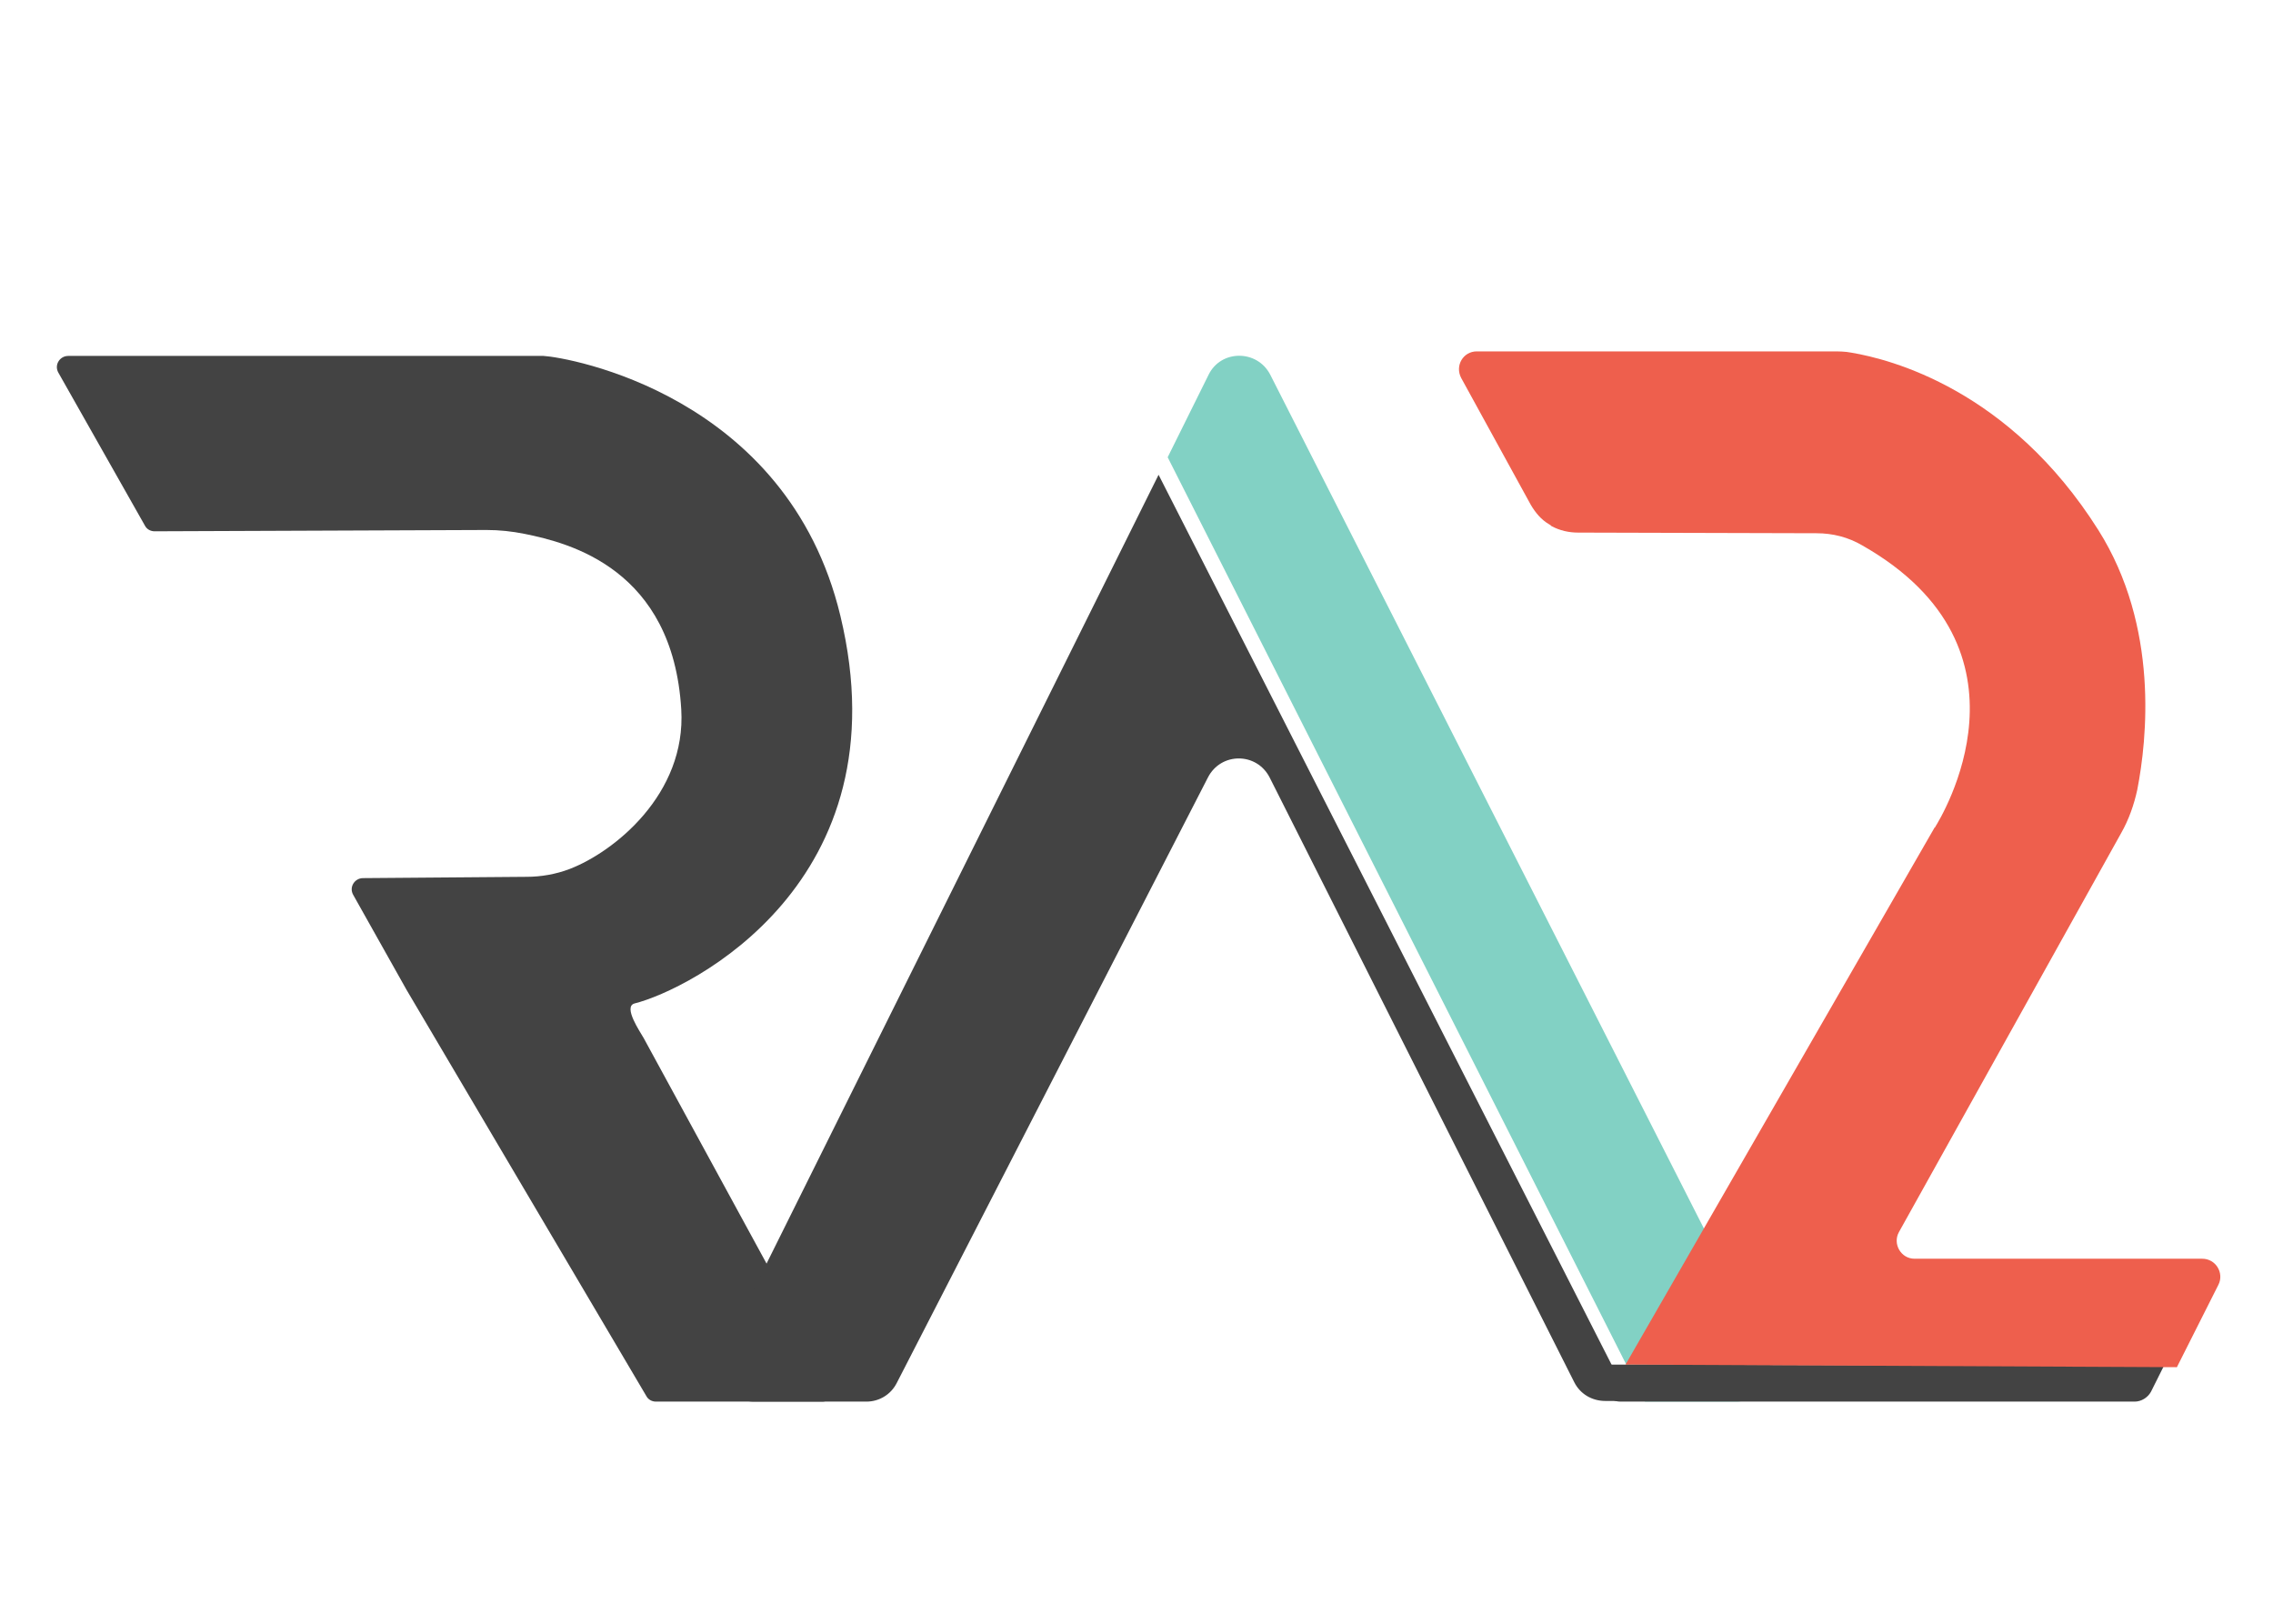 <?xml version="1.0" encoding="utf-8"?>
<!-- Generator: Adobe Illustrator 25.2.1, SVG Export Plug-In . SVG Version: 6.00 Build 0)  -->
<svg version="1.1" xmlns="http://www.w3.org/2000/svg" xmlns:xlink="http://www.w3.org/1999/xlink" x="0px" y="0px"
	 viewBox="0 0 350 250" style="enable-background:new 0 0 350 250;" xml:space="preserve">
<style type="text/css">
	.st0{fill:#434343;}
	.st1{fill:#82D1C4;}
	.st2{fill:#EE5F4D;}
</style>
<g id="RLetter">
	<path class="st0" d="M9,57.4c-0.7-1.2,0.2-2.6,1.5-2.6h72.8c0.1,0,0.3,0,0.4,0c3.6,0.2,37.5,5.9,45.7,40
		c9.9,41.1-23.3,57.6-31.7,59.7c-1.8,0.5,0.9,4.4,1.4,5.3l29.1,53.4c0.6,1.2-0.2,2.6-1.6,2.6h-25.6c-0.6,0-1.2-0.3-1.5-0.9
		l-36.9-62.5l-8.2-14.6c-0.7-1.2,0.2-2.6,1.5-2.6l25.2-0.2c2.2,0,4.5-0.4,6.6-1.2c6.8-2.6,18-11.5,17.2-24.6
		c-1.3-21.6-17.2-25.6-24.1-27c-2-0.4-3.9-0.6-5.9-0.6l-51.1,0.2c-0.6,0-1.2-0.3-1.5-0.9L9,57.4z"/>
</g>
<g id="LineOnA">
	<path class="st1" d="M272,208.1L195.6,57.7c-2-3.9-7.6-3.9-9.5,0l-6.3,12.7l73.5,145.4h14C271.2,215.8,273.8,211.6,272,208.1z"/>
</g>
<g id="ALetter">
	<path class="st0" d="M178.4,73.1l-67.1,135c-1.8,3.5,0.8,7.7,4.8,7.7h17.3c2,0,3.8-1.1,4.7-2.9l47.9-93.2c2-3.9,7.5-3.9,9.5,0
		l46.9,93.1c0.9,1.8,2.7,2.9,4.8,2.9h3.8L178.4,73.1z"/>
</g>
<g id="LineUnder2">
	<path class="st0" d="M248,210.1l-0.9,1.6c-1.1,1.8,0.3,4.1,2.4,4.1h79.2c1,0,2-0.6,2.5-1.5l2-4L248,210.1z"/>
</g>
<g id="_x32_Number">
	<path class="st2" d="M235.7,77.7c0.7,1.2,1.6,2.3,2.8,3c0.2,0.1,0.3,0.2,0.4,0.3c1.3,0.7,2.7,1,4.1,1l36.7,0.1
		c2.5,0,4.9,0.6,7.1,1.9c28.1,16,12,42,11.2,43.3c0,0,0,0.1-0.1,0.1l-47.6,82.7l84.9,0.4l6.4-12.7c0.9-1.8-0.4-4-2.5-4h-44.3
		c-2.1,0-3.4-2.3-2.4-4.1l34.2-61.4c1.2-2.1,2-4.4,2.5-6.7c1.5-7.7,3.4-25.1-6-40c-13.7-21.7-32.1-26.3-38-27.3c-1-0.2-2-0.2-3-0.2
		h-54.7c-2.1,0-3.4,2.2-2.4,4.1L235.7,77.7z"/>
	<g>
	</g>
	<g>
	</g>
	<g>
	</g>
	<g>
	</g>
	<g>
	</g>
	<g>
	</g>
	<g>
	</g>
	<g>
	</g>
	<g>
	</g>
	<g>
	</g>
	<g>
	</g>
	<g>
	</g>
	<g>
	</g>
	<g>
	</g>
	<g>
	</g>
</g>
</svg>

